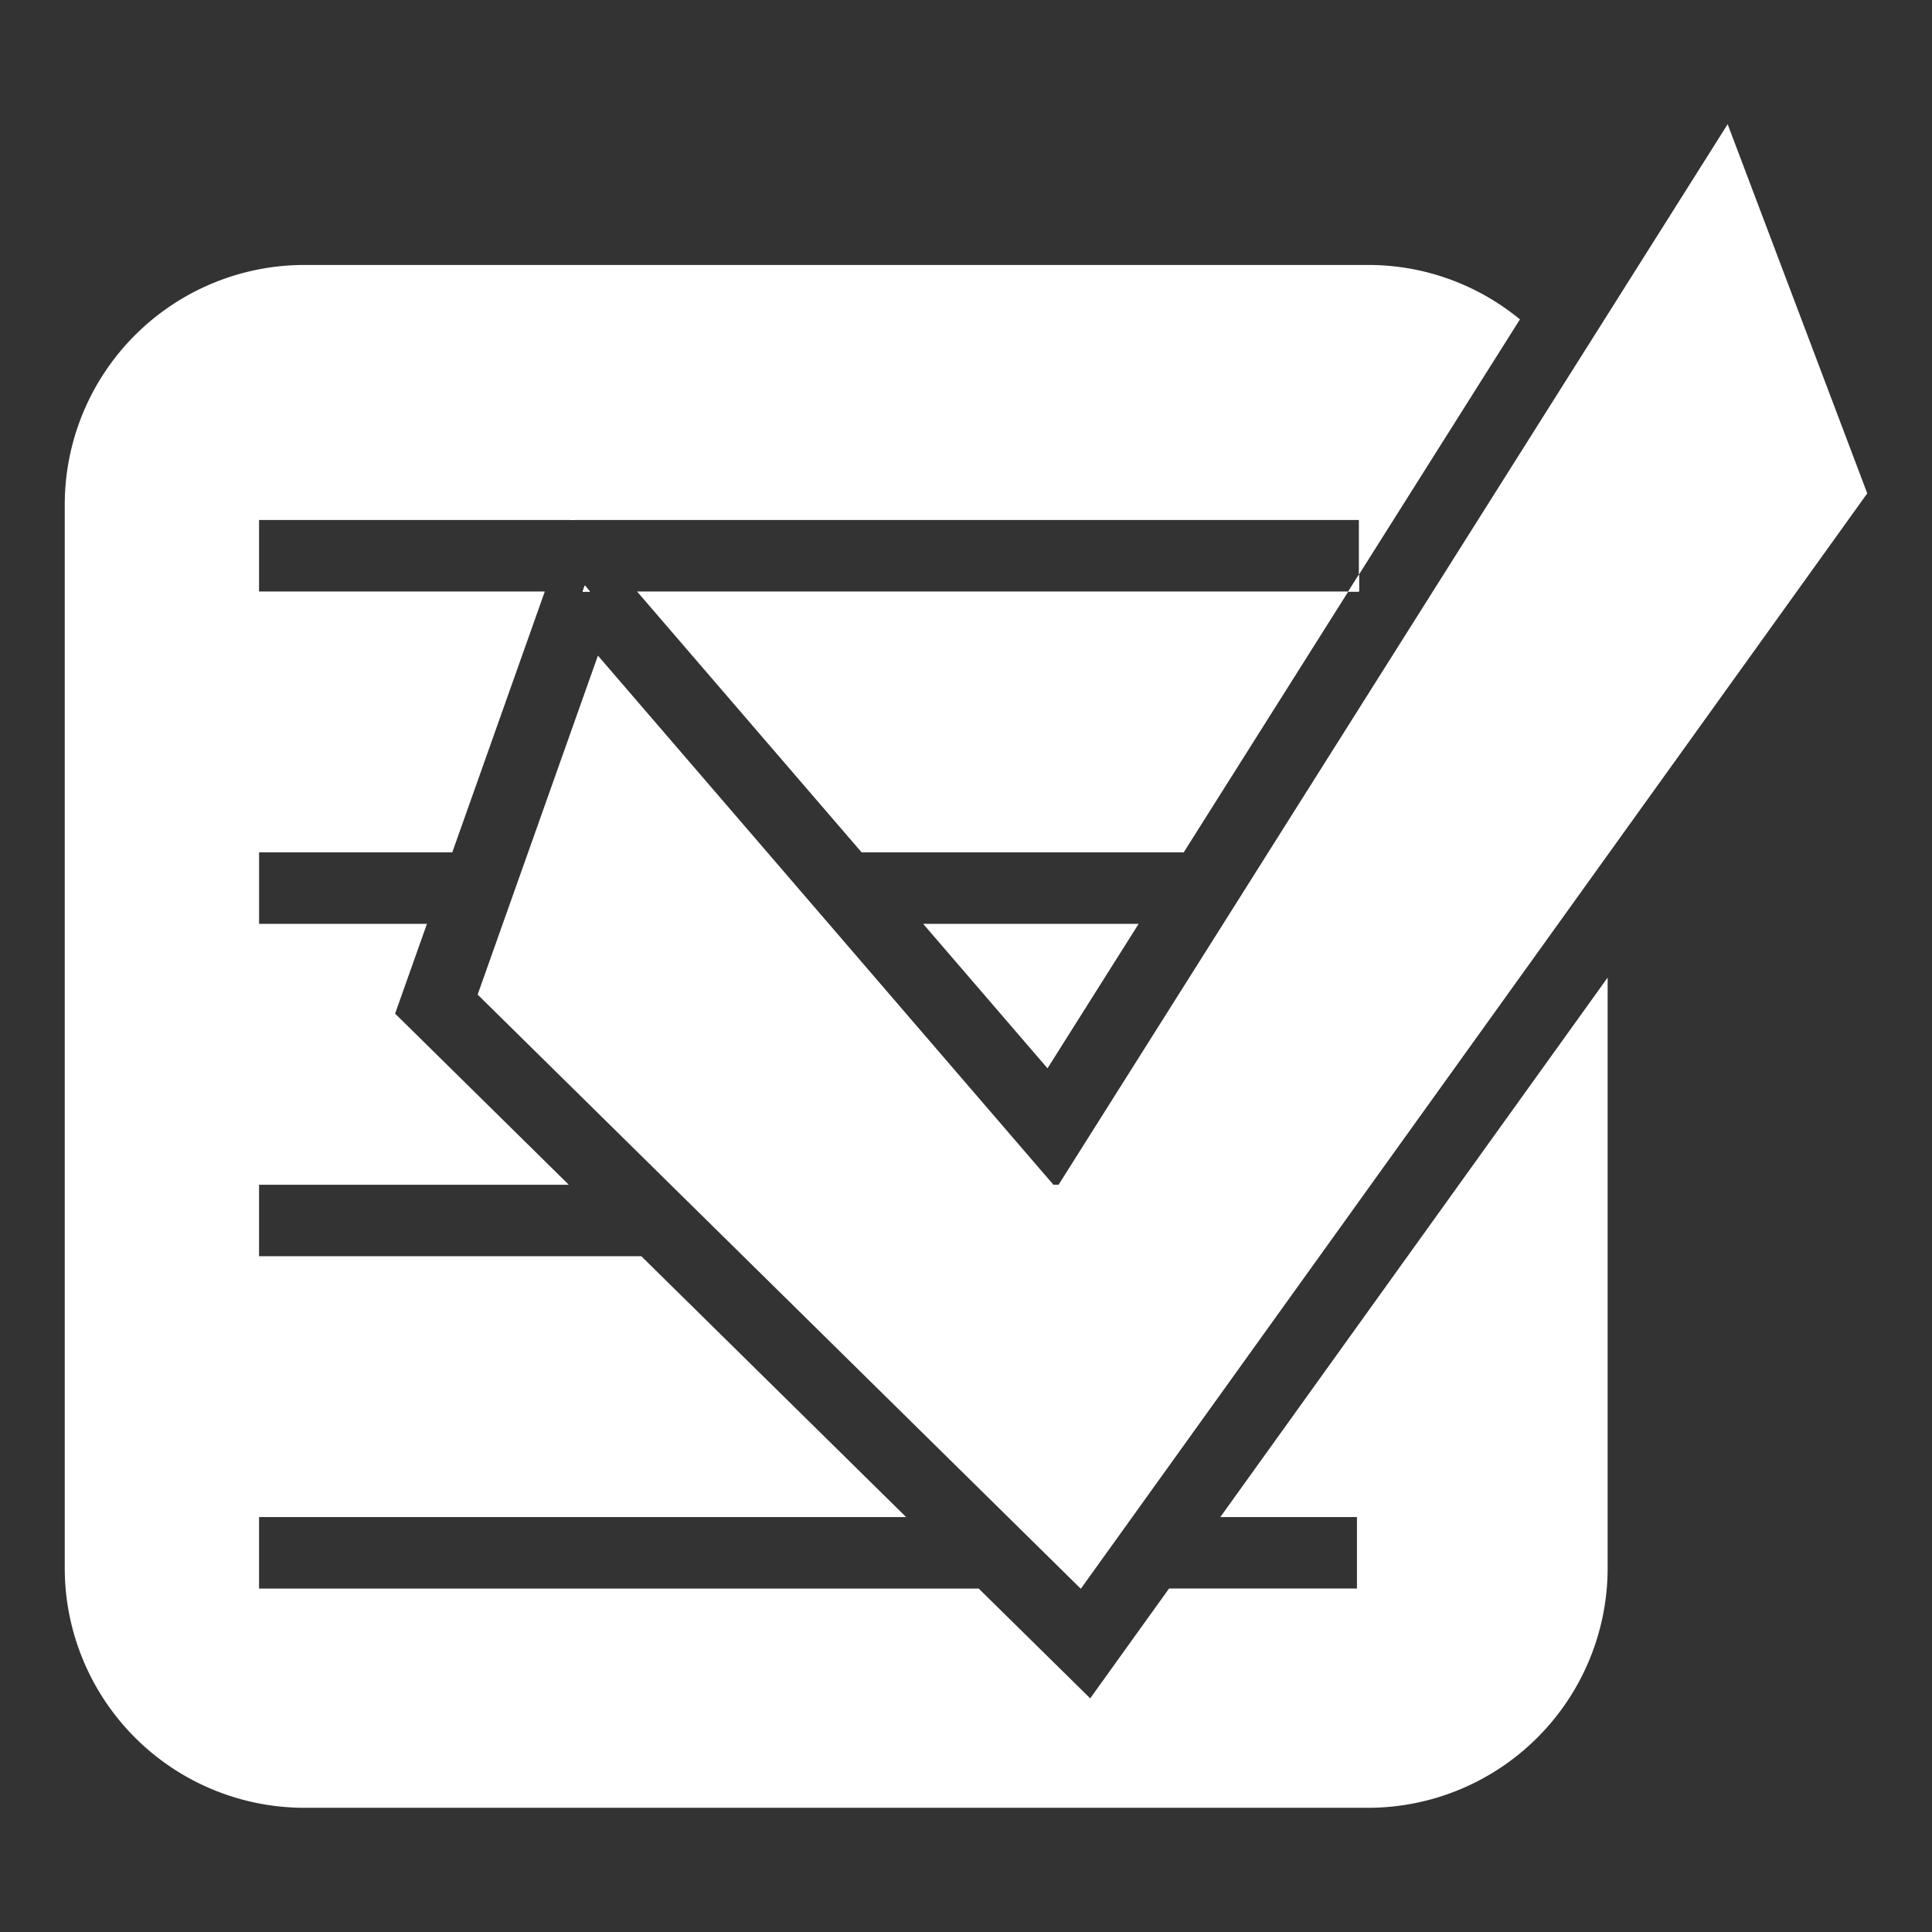 <svg id="icons" xmlns="http://www.w3.org/2000/svg" viewBox="0 0 700 700"><rect x="0" y="0" width="700" height="700" fill="#333333" stroke="none"/><defs><style>.cls-1{fill:#fff;}</style></defs><title>icons</title><polygon class="cls-1" points="488.52 214.31 492.36 208.22 492.36 214.31 488.52 214.31"/><polygon class="cls-1" points="211.13 214.31 211.89 212.18 213.72 214.31 211.13 214.31"/><polygon class="cls-1" points="312.17 308.82 230.82 214.31 488.52 214.31 428.89 308.82 312.17 308.82"/><polygon class="cls-1" points="379.53 387.07 334.48 334.73 412.55 334.73 379.53 387.07"/><path class="cls-1" d="M442.15,549.65L582.48,354.19v214A86.88,86.88,0,0,1,495.7,655H110.24a86.88,86.88,0,0,1-86.78-86.77V182.76A86.88,86.88,0,0,1,110.24,96H495.7a86.38,86.38,0,0,1,55,19.72l-58.36,92.52V188.41H93.86v25.9H197.39l-33.52,94.51h-70v25.91h60.82l-11.54,32.52,62.93,62H93.86v25.9h138.5l95.94,94.51H93.86v25.9H354.6L395,615.34l28.57-39.79h68.08v-25.9H442.15Z"/><polygon class="cls-1" points="381.66 429.24 383.55 429.24 382.75 430.51 381.66 429.24"/><polygon class="cls-1" points="391.51 575.55 391.66 575.55 391.6 575.64 391.51 575.55"/><polygon class="cls-1" points="213.72 214.31 211.13 214.31 211.89 212.18 213.72 214.31"/><polygon class="cls-1" points="492.36 208.22 492.36 214.31 488.52 214.31 492.36 208.22"/><polygon class="cls-1" points="381.66 429.24 383.55 429.24 382.75 430.51 381.66 429.24"/><polygon class="cls-1" points="213.72 214.31 211.13 214.31 211.89 212.18 213.72 214.31"/><polygon class="cls-1" points="676.54 178.76 608.38 273.7 595.43 291.73 582.48 309.77 481.8 450 478.11 455.14 410.26 549.65 391.66 575.55 391.51 575.55 365.22 549.65 269.28 455.14 242.98 429.24 173.06 360.36 182.15 334.73 191.35 308.82 216.64 237.54 278 308.82 300.3 334.73 381.66 429.24 382.75 430.51 383.55 429.24 443.18 334.73 459.52 308.82 568.66 135.82 576.13 123.99 583.53 112.26 625.96 45 676.54 178.76"/><polygon class="cls-1" points="381.66 429.24 383.55 429.24 382.75 430.51 381.66 429.24"/><polygon class="cls-1" points="391.51 575.55 391.66 575.55 391.6 575.64 391.51 575.55"/><path class="cls-1" d="M207.15,186.81l-0.57,1.6h1.95ZM381.66,429.24l1.09,1.27,0.8-1.27h-1.89ZM211.89,212.18l-0.76,2.13h2.59Zm276.63,2.13h3.84v-6.09ZM381.66,429.24l1.09,1.27,0.8-1.27h-1.89Z"/></svg>